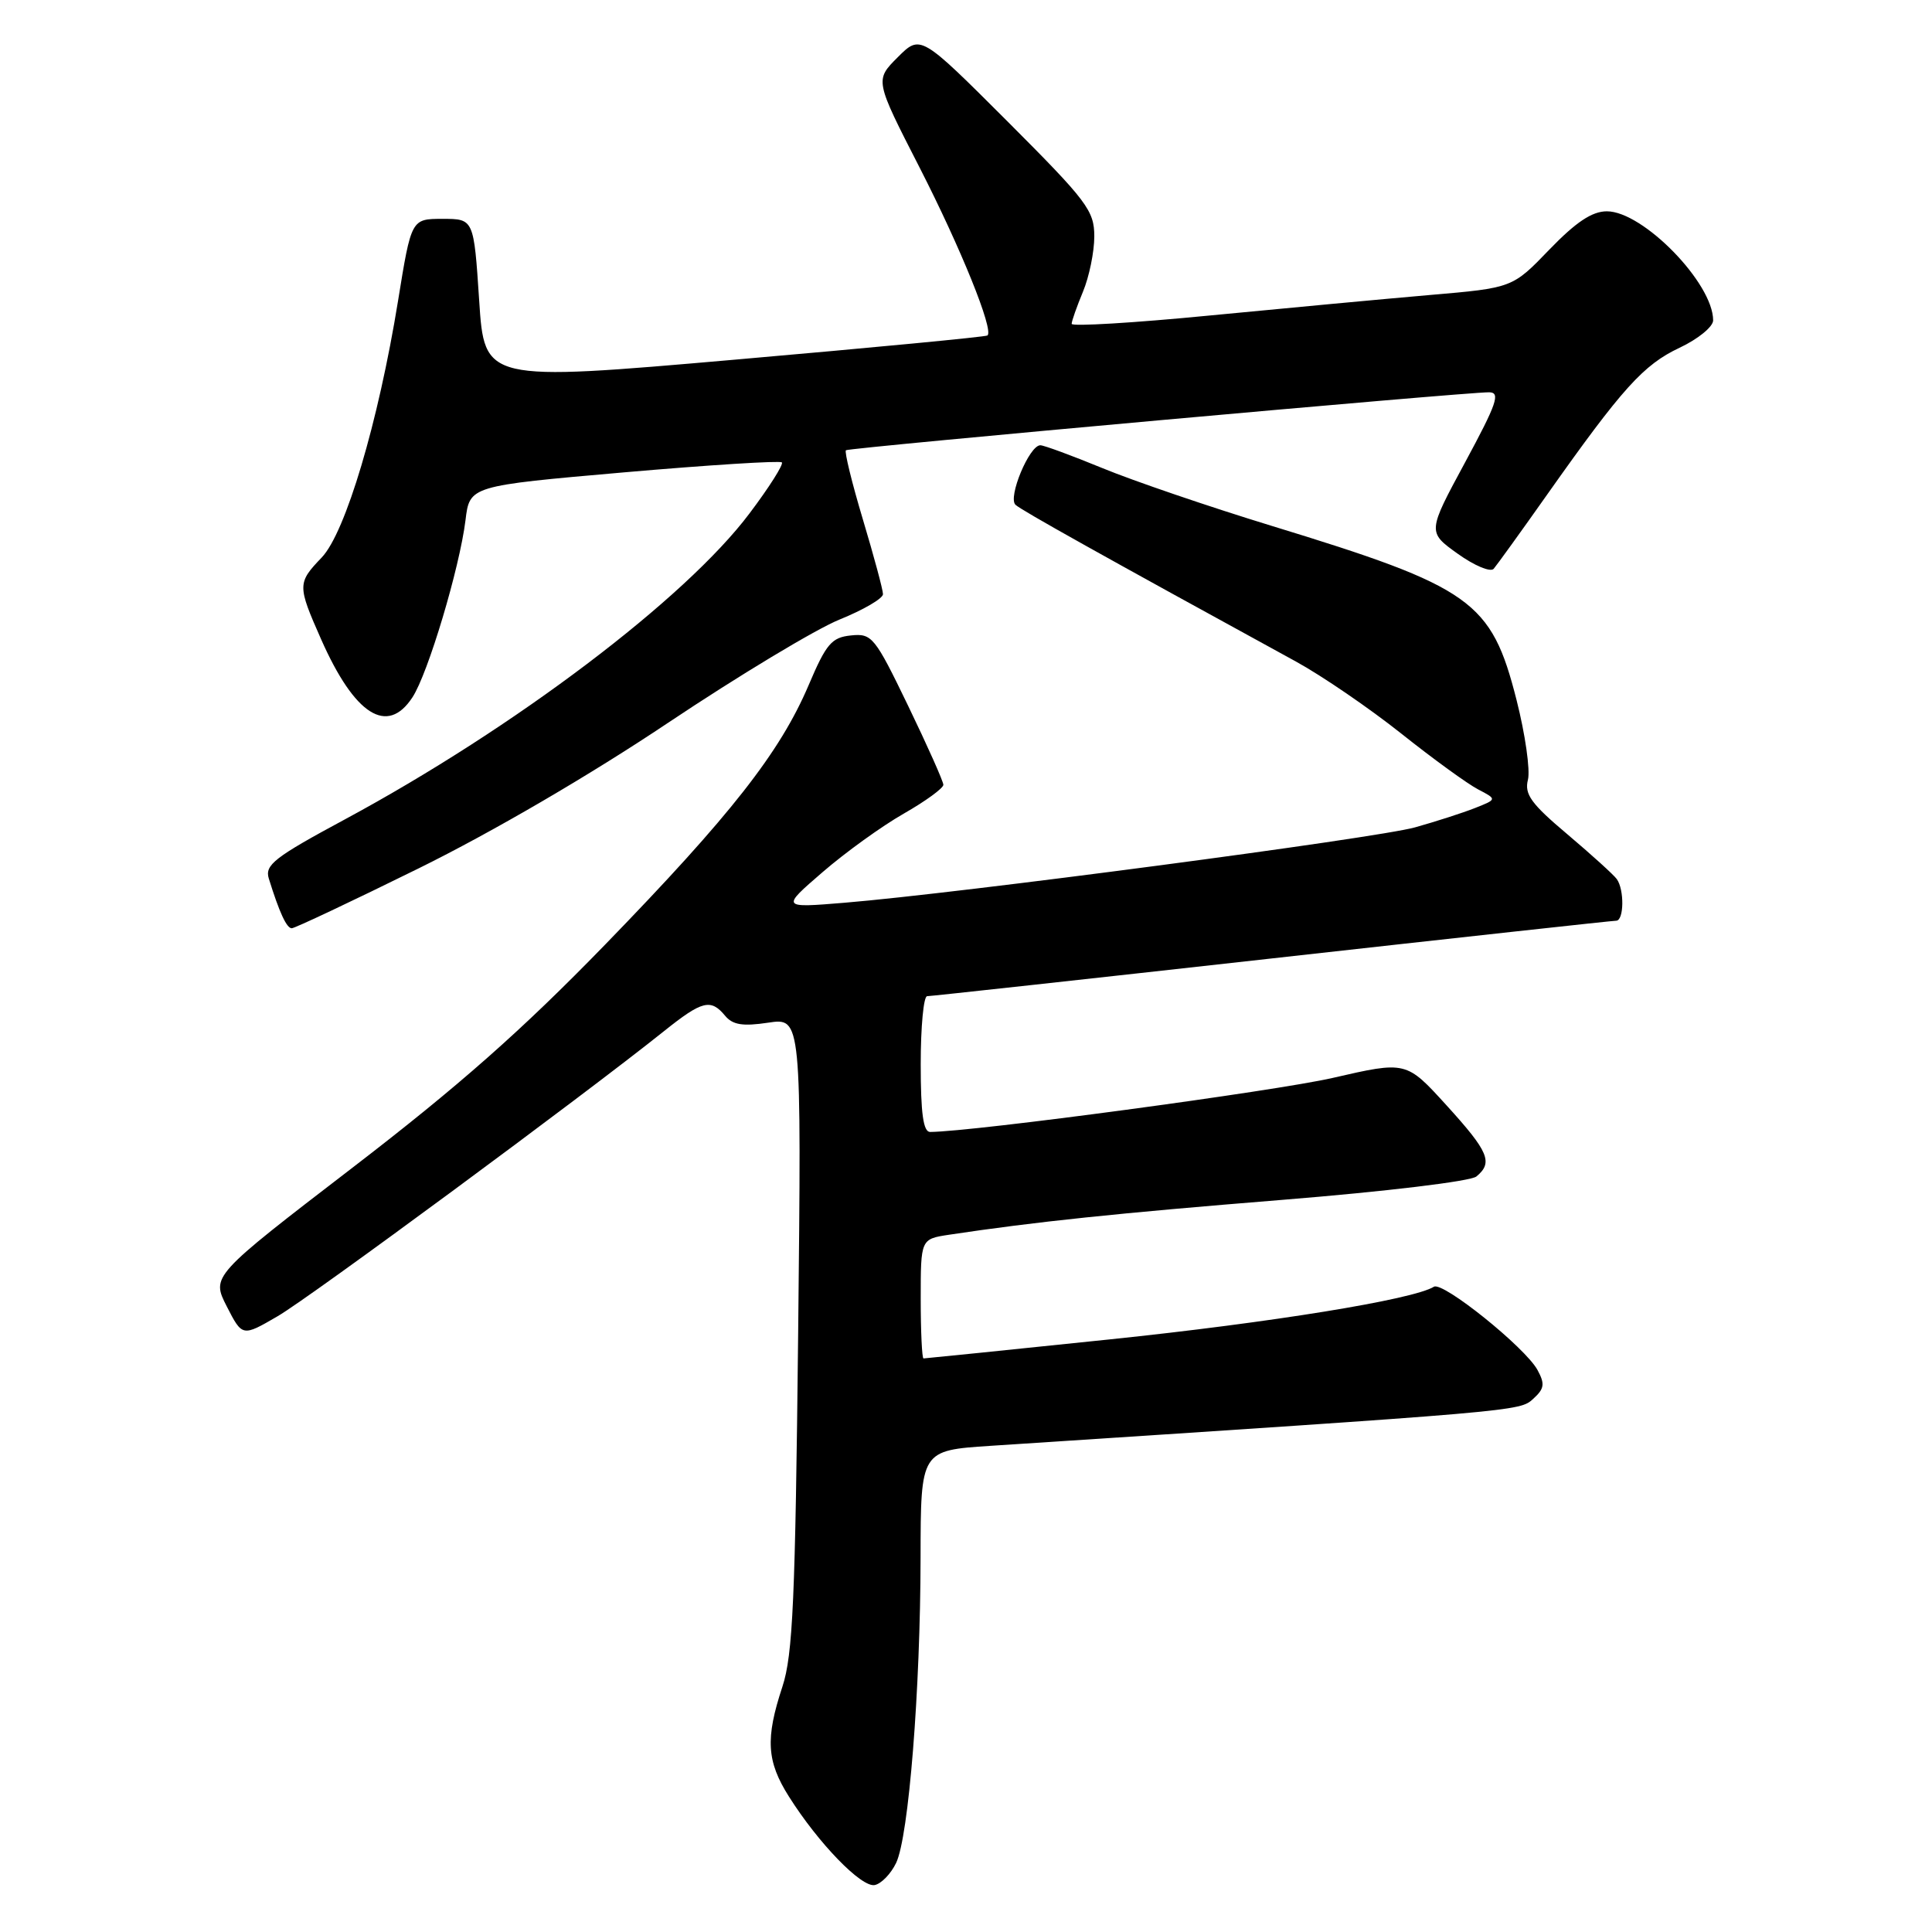 <?xml version="1.0" encoding="UTF-8" standalone="no"?>
<!DOCTYPE svg PUBLIC "-//W3C//DTD SVG 1.1//EN" "http://www.w3.org/Graphics/SVG/1.1/DTD/svg11.dtd" >
<svg xmlns="http://www.w3.org/2000/svg" xmlns:xlink="http://www.w3.org/1999/xlink" version="1.1" viewBox="0 0 256 256">
 <g >
 <path fill="currentColor"
d=" M 118.74 246.85 C 120.41 243.37 121.96 223.94 121.98 206.34 C 122.00 192.19 122.00 192.19 131.25 191.58 C 201.45 186.99 201.35 187.00 203.14 185.37 C 204.64 184.01 204.74 183.39 203.72 181.52 C 202.09 178.54 191.18 169.77 190.00 170.50 C 187.25 172.20 168.44 175.25 147.01 177.48 C 133.66 178.87 122.57 180.00 122.37 180.00 C 122.17 180.00 122.00 176.44 122.00 172.09 C 122.00 164.18 122.00 164.18 125.75 163.61 C 137.18 161.89 147.96 160.76 169.88 158.99 C 183.63 157.88 194.86 156.53 195.63 155.89 C 197.87 154.04 197.27 152.62 191.67 146.46 C 186.33 140.59 186.33 140.59 176.59 142.83 C 168.89 144.59 129.01 149.95 123.25 149.99 C 122.34 150.00 122.00 147.54 122.00 141.00 C 122.00 136.05 122.38 132.00 122.85 132.00 C 123.32 132.00 143.86 129.75 168.50 127.00 C 193.14 124.25 213.68 122.00 214.15 122.00 C 215.19 122.00 215.25 117.89 214.23 116.48 C 213.83 115.92 210.88 113.25 207.69 110.55 C 202.88 106.50 201.97 105.24 202.46 103.32 C 202.78 102.04 202.10 97.28 200.95 92.75 C 197.61 79.61 195.08 77.81 168.47 69.67 C 160.20 67.14 150.13 63.70 146.08 62.03 C 142.04 60.37 138.33 59.00 137.85 59.00 C 136.39 59.00 133.51 65.92 134.56 66.89 C 135.37 67.64 146.17 73.67 171.74 87.67 C 175.17 89.55 181.43 93.83 185.66 97.19 C 189.88 100.55 194.47 103.88 195.86 104.60 C 198.37 105.91 198.37 105.91 195.44 107.07 C 193.82 107.71 190.25 108.86 187.50 109.63 C 182.40 111.06 127.04 118.37 111.88 119.62 C 103.50 120.31 103.50 120.31 109.00 115.56 C 112.03 112.94 116.86 109.46 119.75 107.81 C 122.64 106.16 125.00 104.44 125.00 103.99 C 125.00 103.55 122.90 98.84 120.34 93.54 C 115.90 84.35 115.54 83.91 112.75 84.20 C 110.20 84.46 109.48 85.30 107.16 90.76 C 103.36 99.69 96.84 108.01 80.14 125.21 C 69.16 136.51 60.81 143.89 46.75 154.69 C 28.00 169.09 28.00 169.09 30.05 173.11 C 32.11 177.13 32.11 177.13 36.80 174.40 C 41.09 171.91 77.27 145.21 88.00 136.62 C 93.04 132.59 94.18 132.30 96.07 134.58 C 97.08 135.80 98.40 136.02 101.79 135.51 C 106.20 134.85 106.20 134.85 105.76 176.67 C 105.38 211.98 105.06 219.28 103.67 223.50 C 101.40 230.38 101.58 233.38 104.54 238.06 C 108.44 244.24 114.14 250.12 115.90 249.78 C 116.77 249.61 118.05 248.29 118.74 246.85 Z  M 55.44 115.08 C 65.20 110.27 78.16 102.71 88.50 95.79 C 97.85 89.54 108.09 83.37 111.25 82.09 C 114.41 80.81 117.00 79.30 117.00 78.73 C 117.00 78.16 115.80 73.71 114.34 68.84 C 112.88 63.97 111.87 59.84 112.09 59.66 C 112.53 59.32 194.32 51.94 197.32 51.98 C 198.85 52.00 198.35 53.45 194.14 61.25 C 189.14 70.50 189.14 70.50 193.15 73.37 C 195.35 74.95 197.50 75.85 197.92 75.37 C 198.33 74.89 201.54 70.45 205.03 65.50 C 214.97 51.43 217.77 48.33 222.55 46.08 C 225.00 44.93 227.00 43.29 227.00 42.45 C 227.00 37.52 217.71 28.00 212.92 28.00 C 210.95 28.00 208.83 29.42 205.30 33.07 C 200.41 38.15 200.41 38.15 189.45 39.09 C 183.43 39.61 170.29 40.84 160.25 41.81 C 150.21 42.79 142.00 43.28 142.00 42.91 C 142.00 42.55 142.68 40.63 143.50 38.65 C 144.32 36.68 145.00 33.38 145.00 31.33 C 145.00 27.90 144.06 26.66 133.49 16.08 C 121.97 4.57 121.97 4.57 118.95 7.59 C 115.92 10.62 115.92 10.62 121.84 22.18 C 127.31 32.88 131.69 43.69 130.85 44.45 C 130.66 44.63 115.58 46.07 97.34 47.66 C 64.19 50.55 64.19 50.55 63.49 39.77 C 62.78 29.00 62.78 29.00 58.64 29.00 C 54.50 29.00 54.50 29.00 52.74 39.88 C 50.13 55.97 45.78 70.57 42.63 73.87 C 39.40 77.24 39.39 77.57 42.55 84.71 C 46.99 94.75 51.32 97.50 54.65 92.40 C 56.71 89.27 60.90 75.25 61.68 68.94 C 62.23 64.38 62.23 64.38 82.69 62.59 C 93.94 61.61 103.35 61.02 103.60 61.27 C 103.85 61.52 101.93 64.56 99.32 68.02 C 90.83 79.33 68.20 96.44 45.74 108.55 C 36.34 113.61 35.06 114.61 35.62 116.42 C 37.02 120.92 37.98 123.00 38.66 123.00 C 39.05 123.00 46.60 119.44 55.44 115.08 Z "/>
</g>
</svg>
